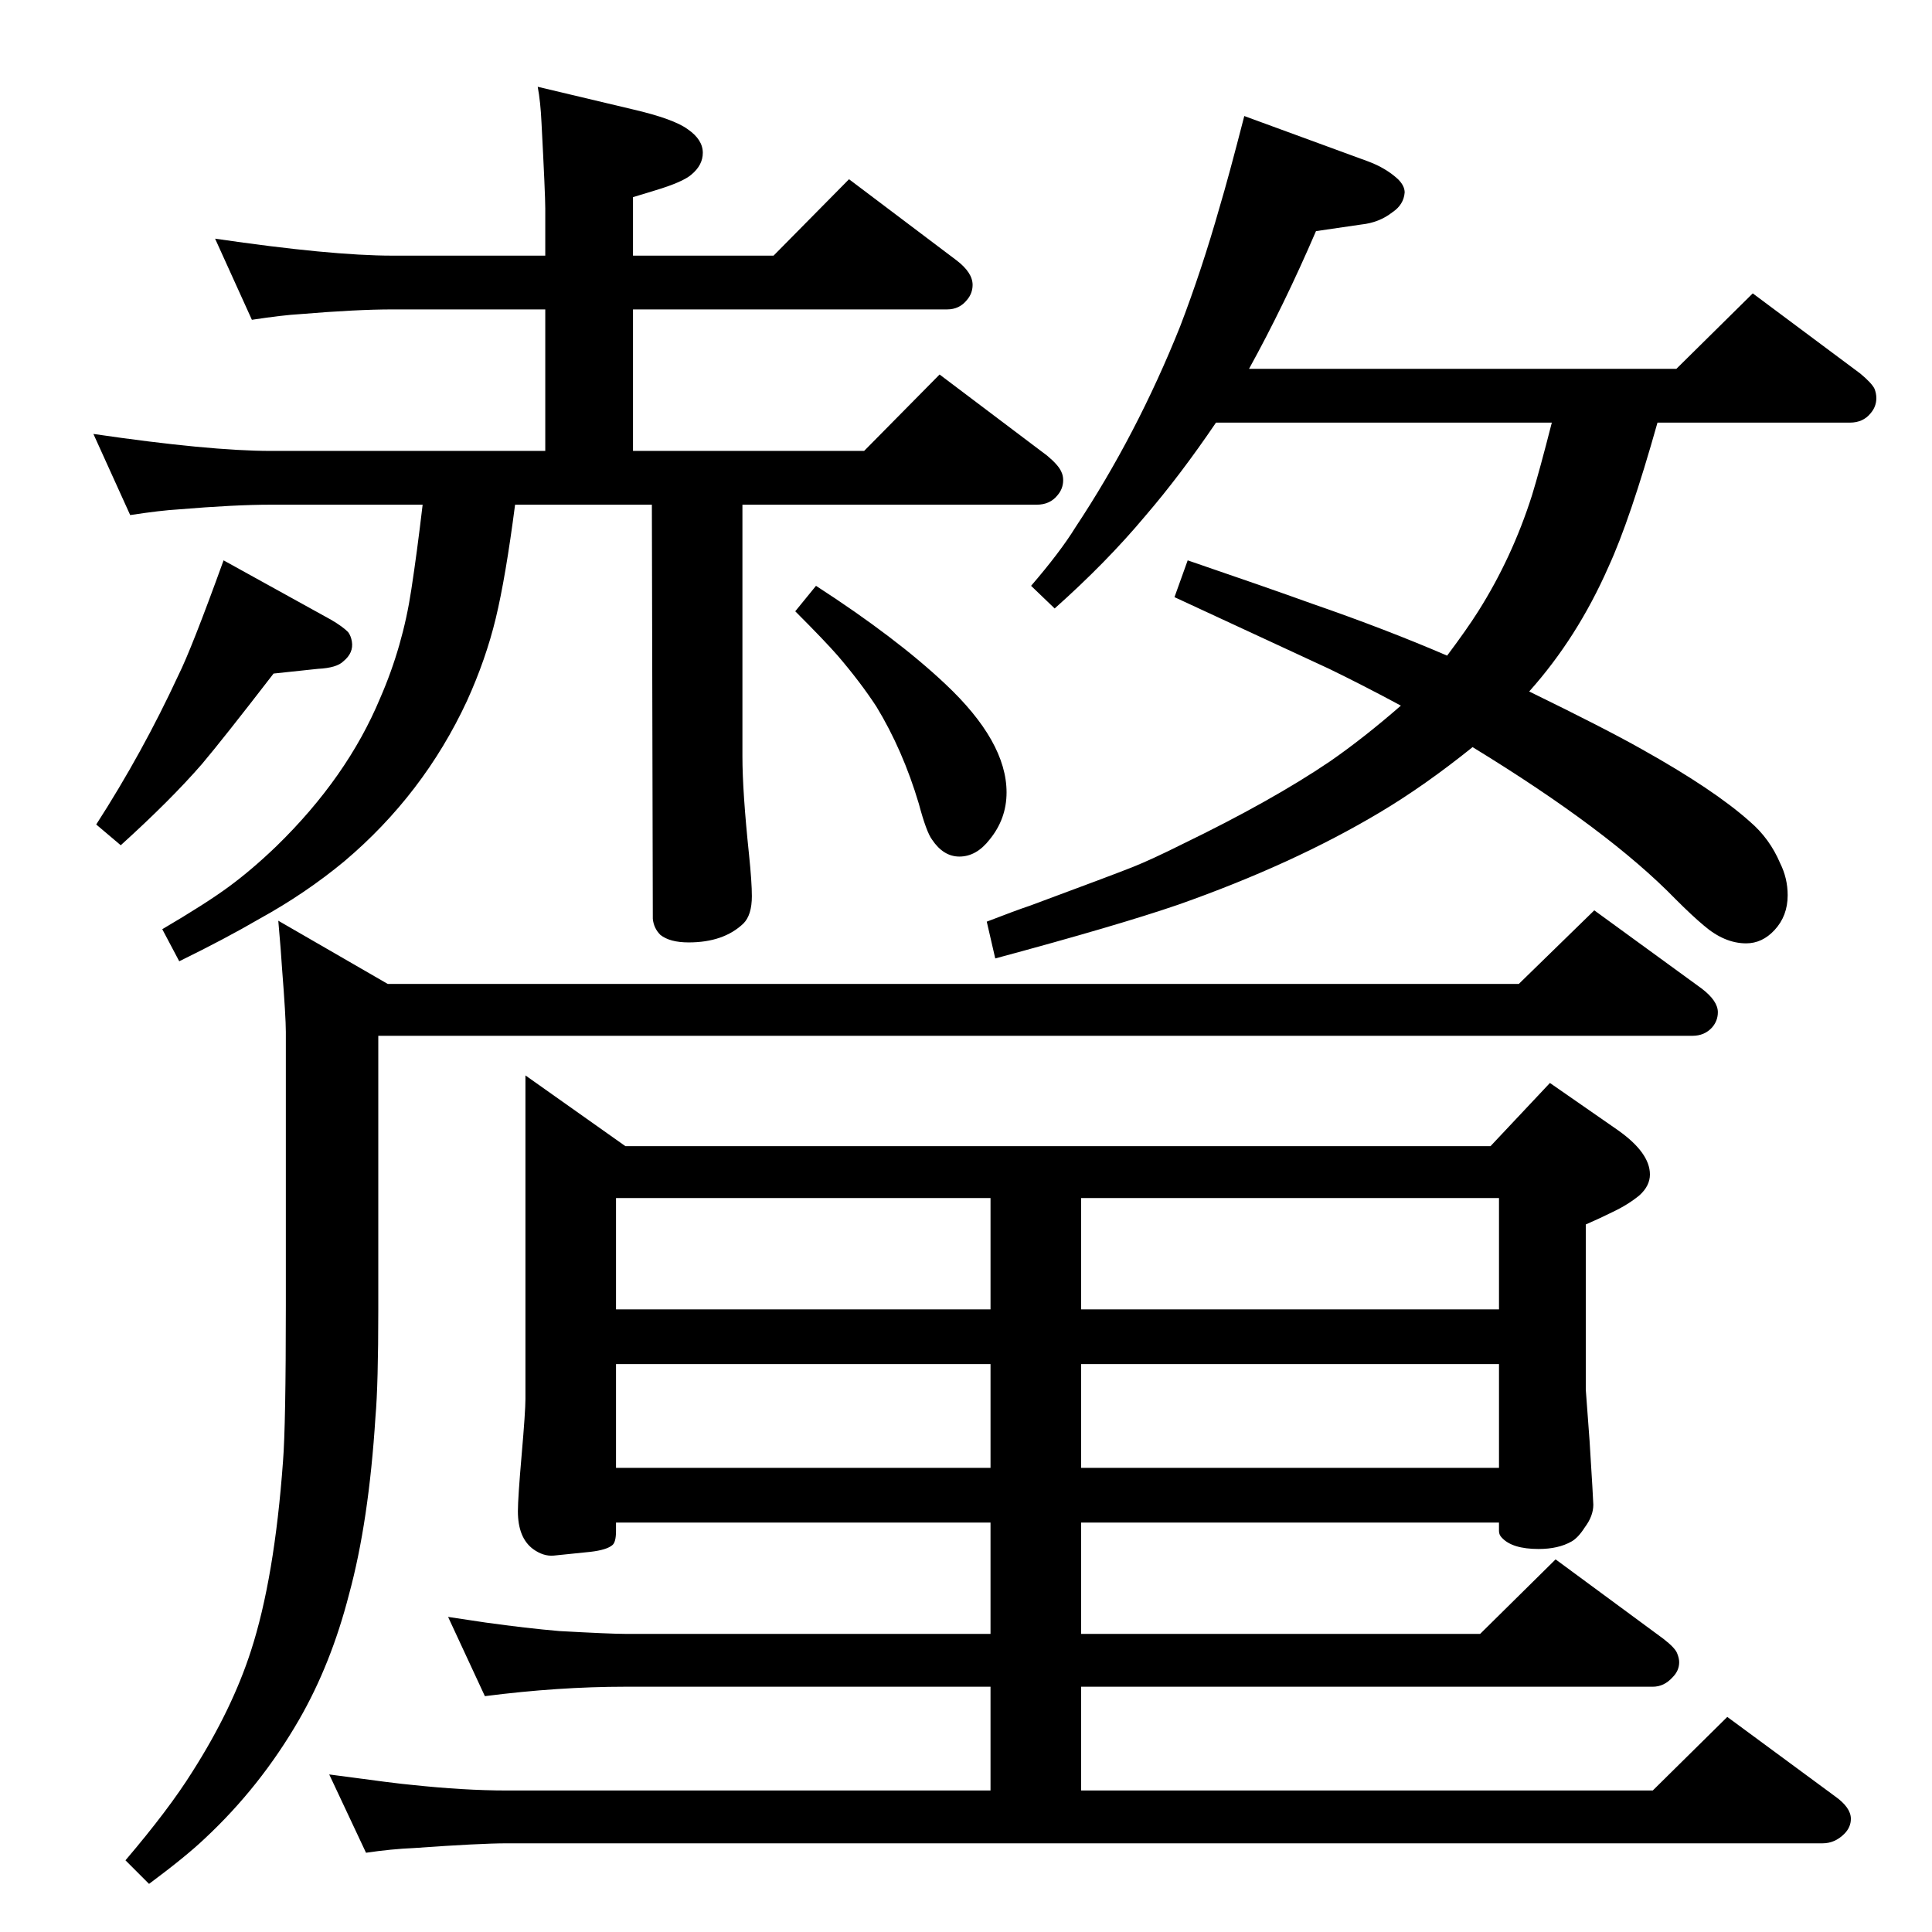<?xml version="1.0" standalone="no"?>
<!DOCTYPE svg PUBLIC "-//W3C//DTD SVG 1.1//EN" "http://www.w3.org/Graphics/SVG/1.1/DTD/svg11.dtd" >
<svg xmlns="http://www.w3.org/2000/svg" xmlns:xlink="http://www.w3.org/1999/xlink" version="1.1" viewBox="0 -339 2048 2048">
  <g transform="matrix(1 0 0 -1 0 1709)">
   <path fill="currentColor"
d="M1485 1300q-39 21 -76 39q-28 13 -164 76l14 39q82 -28 132 -46q78 -27 143 -55q21 28 33 47q36 57 57 123q8 26 21 77h-356q-38 -56 -75 -99q-41 -49 -96 -98l-25 24q31 36 47 62q65 98 111 213q23 60 42 127q9 30 26 96l131 -48q19 -7 32 -19q7 -7 7 -14
q-1 -13 -13 -21q-14 -11 -33 -13l-48 -7q-34 -79 -71 -146h453l81 80l114 -85q12 -10 15 -16q2 -5 2 -10q0 -9 -6 -16q-8 -10 -22 -10h-204q-29 -103 -52 -153q-33 -75 -84 -132q80 -39 119 -61q77 -43 115 -77q21 -18 32 -44q8 -16 8 -34q0 -22 -14 -37q-13 -14 -30 -14
q-23 0 -45 19q-12 10 -30 28q-71 73 -215 161q-51 -41 -98 -69q-92 -55 -214 -98q-64 -22 -194 -57l-9 39q31 12 46 17q89 33 109 41t52 24q95 46 157 88q36 25 75 59zM237 1454l114 -63q12 -7 18 -13q3 -4 4 -10q2 -12 -9 -21q-7 -7 -27 -8l-47 -5q-54 -70 -76 -96
q-33 -38 -86 -86l-26 22q49 76 87 158q14 28 48 122zM1589 434h-443v-118h423l80 79l114 -84q13 -10 15 -16q2 -5 2 -9q0 -9 -7 -16q-9 -10 -21 -10h-606v-110h606l79 78l114 -84q17 -12 17 -24q0 -9 -7 -16q-10 -10 -23 -10h-1395q-28 0 -98 -5q-24 -1 -51 -5l-39 83
q74 -10 87 -11q56 -6 101 -6h513v110h-387q-71 0 -149 -10l-39 84q27 -4 40 -6q43 -6 78 -9q54 -3 70 -3h387v118h-397v-9q0 -12 -4 -15q-6 -5 -23 -7l-39 -4q-11 -1 -22 7q-16 12 -16 40q0 14 4 60t4 59v36v307l106 -75h917l63 67l72 -50q34 -24 34 -47q0 -12 -11 -22
q-12 -10 -29 -18q-12 -6 -28 -13v-131v-44l4 -54q4 -64 4 -68q0 -12 -9 -24q-7 -11 -14 -15q-14 -8 -35 -8q-28 0 -39 12q-3 3 -3 7v9zM1589 602h-443v-110h443v110zM1589 660v118h-443v-118h443zM653 660h397v118h-397v-118zM653 492h397v110h-397v-110zM865 1427
q85 -55 137 -104q65 -61 65 -115q0 -28 -18 -50q-14 -18 -32 -18q-17 0 -29 18q-6 8 -14 38q-17 57 -45 103q-17 26 -41 54q-14 16 -45 47zM1610 1005l80 78l114 -83q17 -13 17 -25q0 -9 -6 -16q-8 -9 -21 -9h-1393v-290q0 -80 -3 -114q-7 -111 -28 -188q-19 -74 -53 -133
q-41 -71 -100 -126q-20 -19 -59 -48l-25 25q46 54 71 94q42 66 62 128q25 77 34 201q3 38 3 165v290q0 16 -4 67q-1 17 -4 51l116 -67h1199zM671 1570h245l80 81l114 -86q12 -10 15 -17q2 -4 2 -9q0 -9 -6 -16q-8 -10 -22 -10h-312v-267q0 -37 7 -104q3 -29 3 -44
q0 -20 -9 -29q-21 -20 -58 -20q-20 0 -30 8q-7 7 -8 17l-1 439h-145q-10 -77 -20.5 -120.5t-30.5 -87.5q-46 -99 -130 -170q-41 -34 -90 -61q-36 -21 -85 -45l-18 34q46 27 70.5 45t50.5 43q75 73 110 157q24 55 33 115q6 39 12 90h-161q-38 0 -98 -5q-18 -1 -51 -6l-39 86
q123 -18 188 -18h291v150h-162q-38 0 -98 -5q-18 -1 -51 -6l-39 86q123 -18 188 -18h162v50q0 15 -4 91q-1 22 -4 38l101 -24q43 -10 58 -21q16 -11 16 -25q0 -13 -12 -23q-9 -8 -39 -17l-23 -7v-62h149l80 81l114 -86q17 -13 17 -26q0 -9 -6 -16q-8 -10 -21 -10h-333v-150z
" />
  </g>

</svg>
